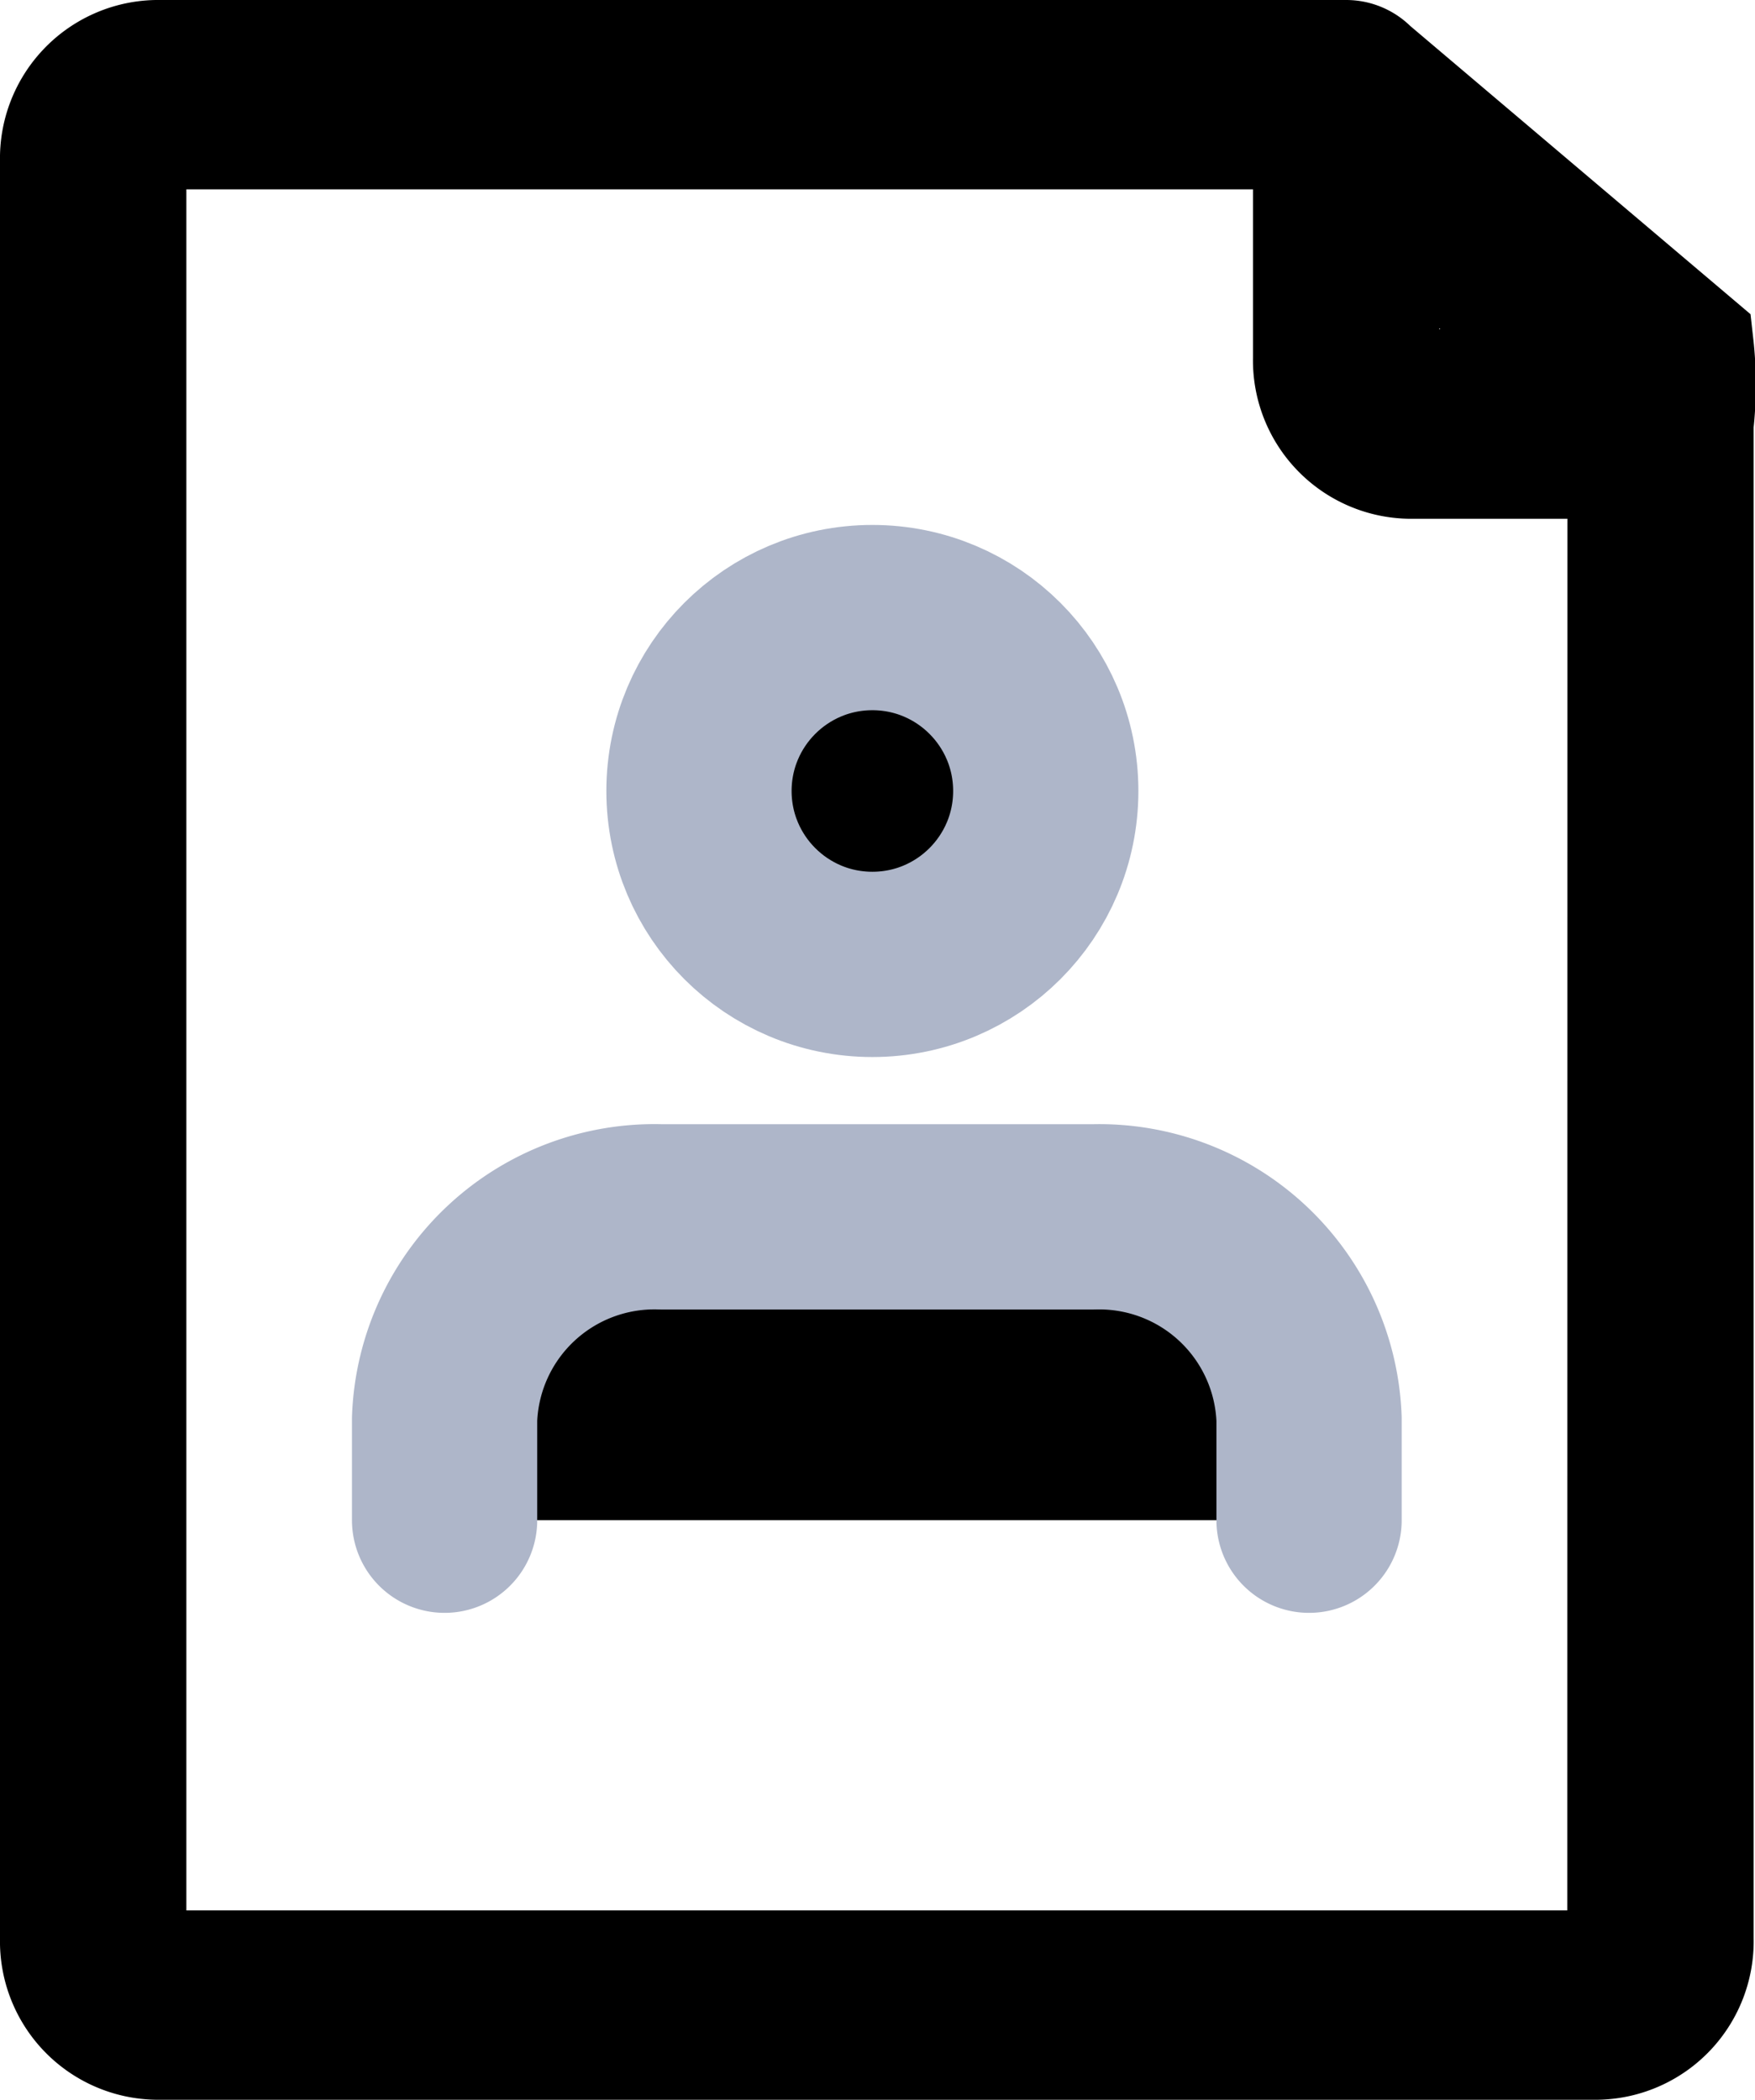 <svg xmlns="http://www.w3.org/2000/svg" width="14.211" height="17">
    <defs>
        <style>
            .cls-2{stroke:#aeb6c9;stroke-linecap:round;stroke-linejoin:round;stroke-width:1.5px}
        </style>
    </defs>
    <g id="icon-quarantinerequirements" transform="translate(-61.5 .5)">
        <g id="Group_42" data-name="Group 42" transform="translate(64)">
            <g id="Group_41" data-name="Group 41">
                <path id="Path_2184" data-name="Path 2184" d="M75.2 2.933a2.85 2.85 0 0 0 0-.636L72.58.078A.245.245 0 0 0 72.4 0h-9.636A.782.782 0 0 0 62 .8v14.4a.782.782 0 0 0 .764.8h11.672a.782.782 0 0 0 .764-.8V2.933zM72.655.91l1.676 1.756h-1.422a.261.261 0 0 1-.255-.267zm2.036 14.29a.261.261 0 0 1-.255.267H62.764a.261.261 0 0 1-.255-.267V.8a.261.261 0 0 1 .255-.267h9.382V2.4a.782.782 0 0 0 .764.8h1.782z" transform="translate(-64)" style="stroke:currentColor"></path>
            </g>
        </g>
        <g id="ts-handler" transform="translate(65.1 4.5)">
            <path id="Path_2126" data-name="Path 2126" class="cls-2" d="M11 17.456v-.819A1.7 1.7 0 0 0 9.253 15h-3.5A1.7 1.7 0 0 0 4 16.637v.819" transform="translate(-4 -10.148)"></path>
            <circle id="Ellipse_2" data-name="Ellipse 2" class="cls-2" cx="1.404" cy="1.404" r="1.404" transform="translate(2.06)"></circle>
        </g>
    </g>
</svg>